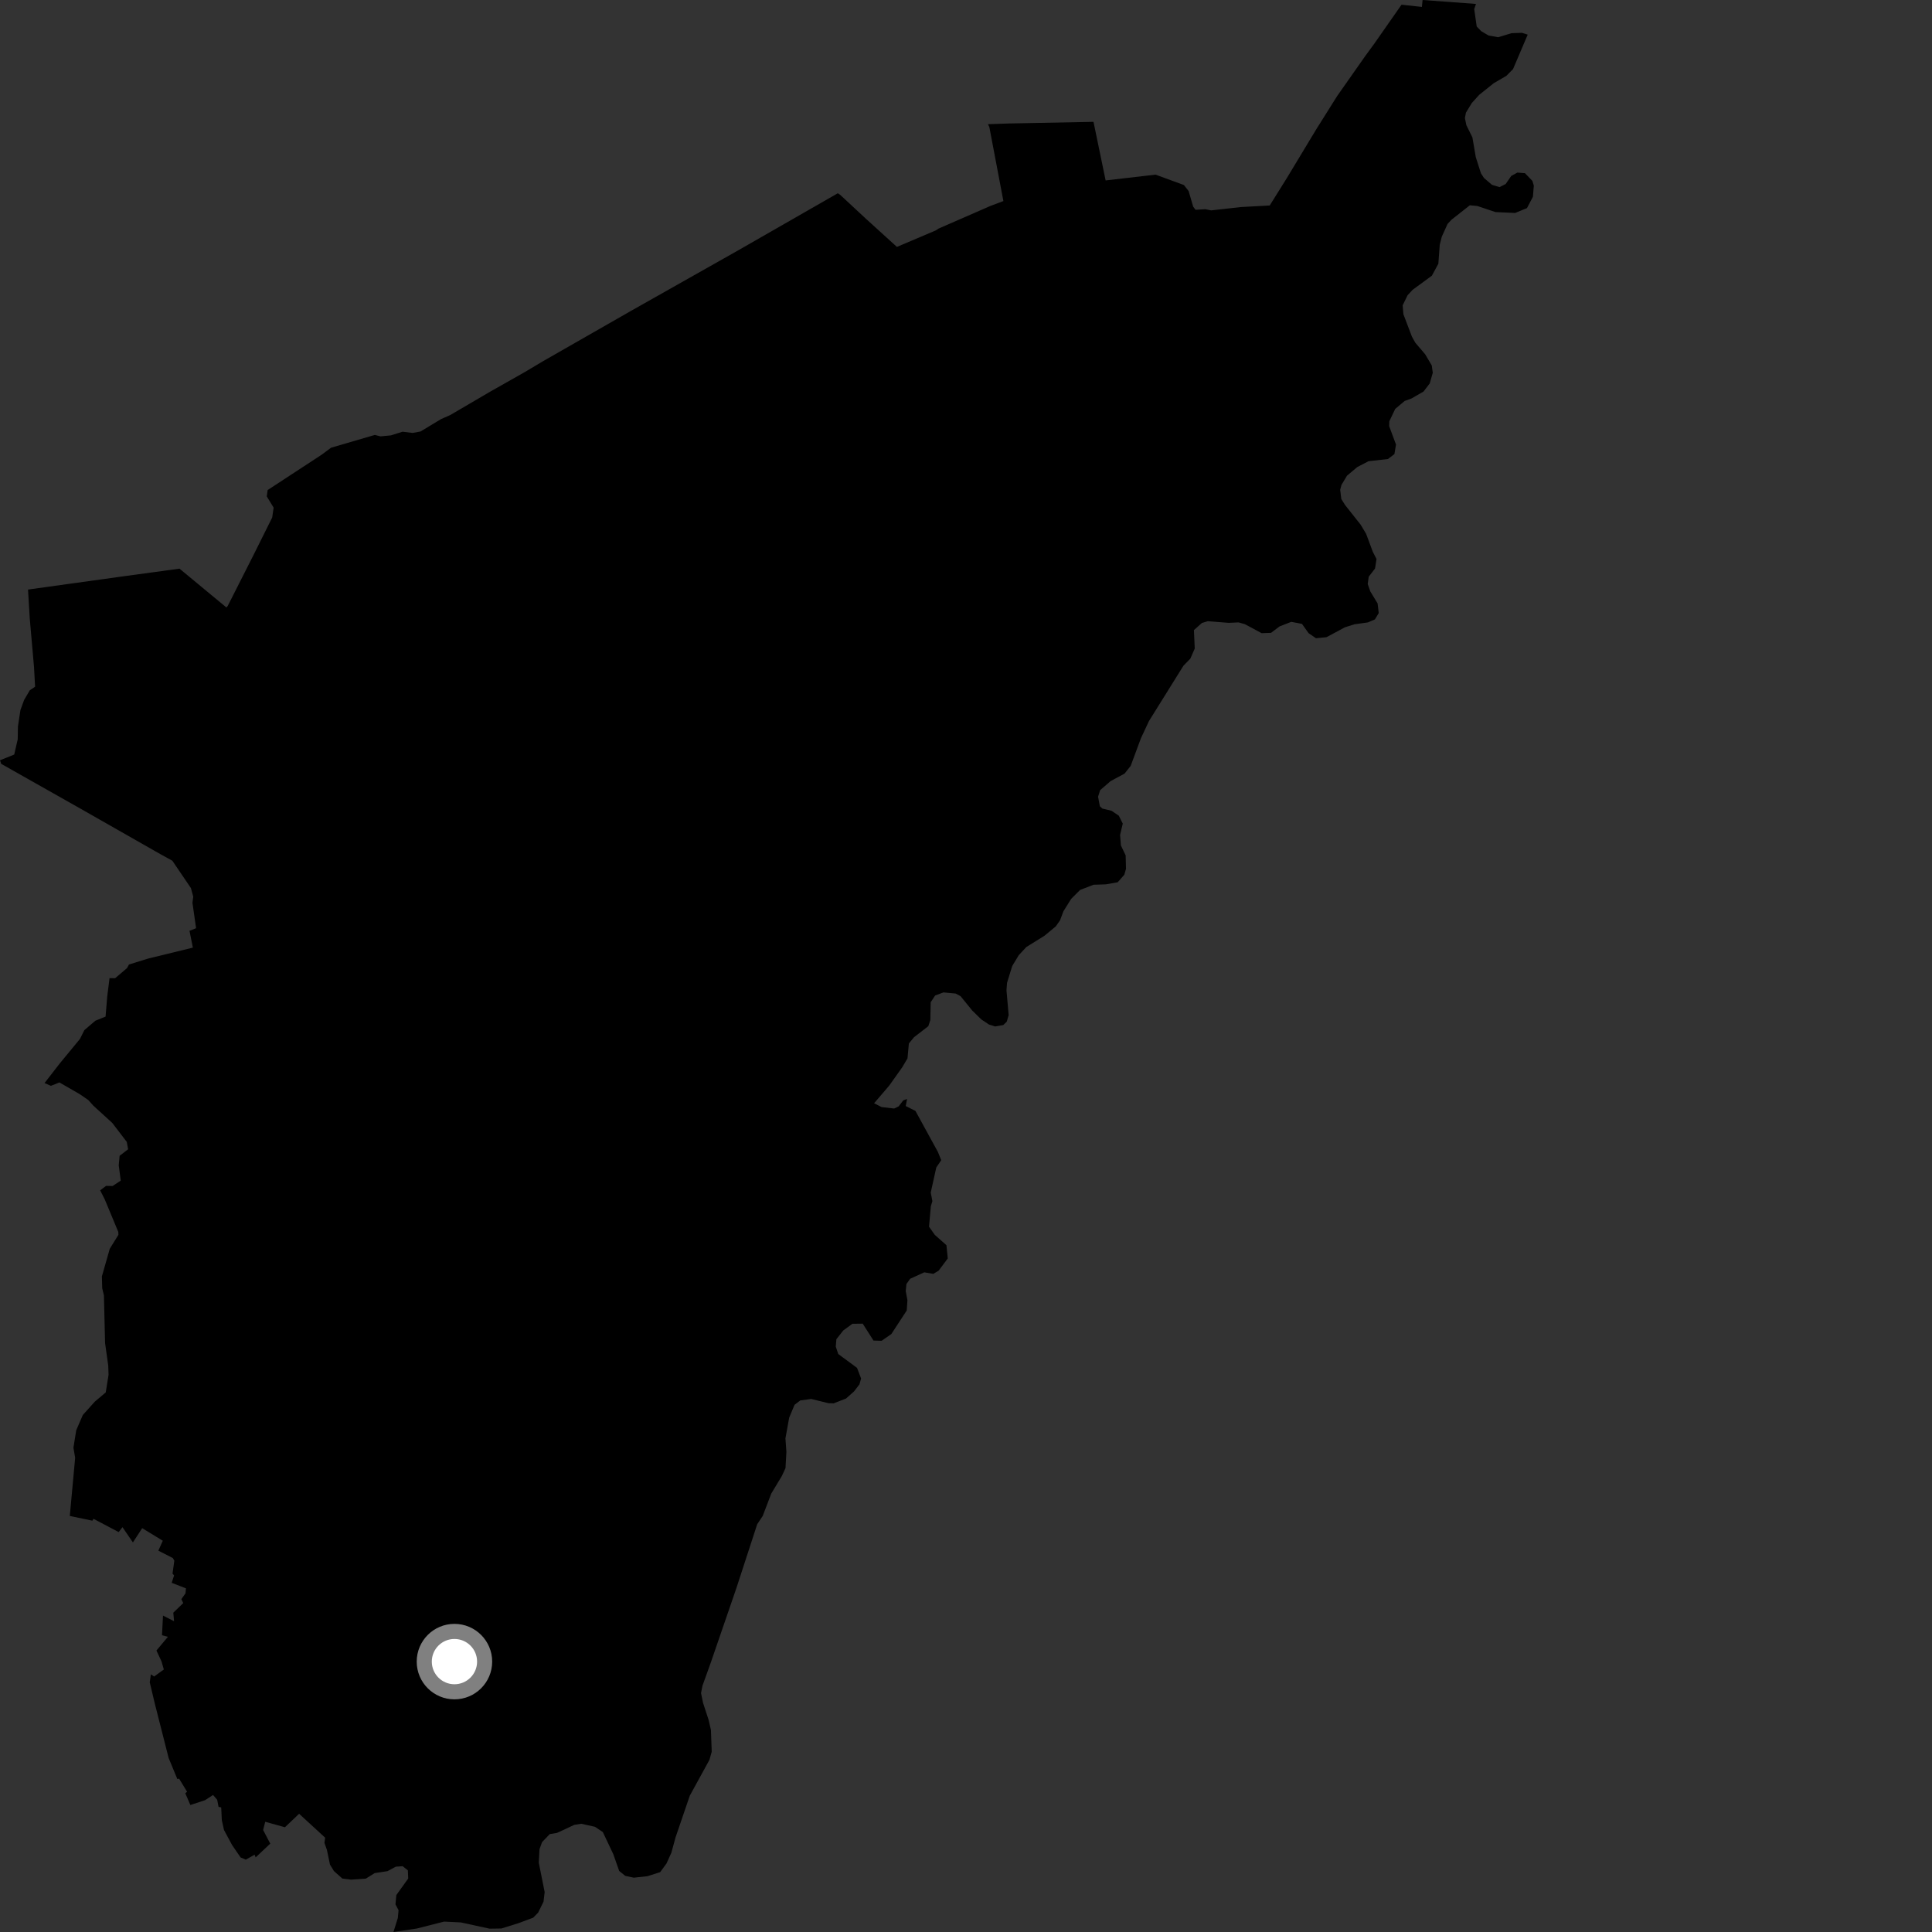 <?xml version="1.0" encoding="utf-8" ?>
<svg baseProfile="full" height="1024" version="1.1" width="1024" xmlns="http://www.w3.org/2000/svg" xmlns:ev="http://www.w3.org/2001/xml-events" xmlns:xlink="http://www.w3.org/1999/xlink"><rect width="100%" height="100%" fill="#333333" stroke="none"/><defs /><polygon fill="black" points="809.714,18.353 806.626,17.395 801.132,17.588 794.05,19.729 788.993,18.833 785.06,16.513 782.69,14.045 781.356,4.818 782.304,2.082 754.006,0.0 753.633,3.665 742.834,2.496 728.336,23.241 723.593,29.718 708.71,50.917 697.665,68.497 682.121,94.265 672.977,108.908 657.669,109.746 641.96,111.51 638.844,110.877 633.663,111.207 632.399,109.505 629.994,101.262 627.493,98.071 612.471,92.561 586.006,95.633 579.577,64.572 535.041,65.44 523.663,65.816 524.384,67.394 531.823,106.562 524.871,109.184 497.381,121.188 495.999,122.116 475.383,130.865 459.05,116.03 445.234,103.197 444.051,102.434 391.539,132.528 334.16,164.932 287.937,191.376 277.846,197.376 259.995,207.477 238.659,219.97 233.807,222.114 222.882,228.696 218.717,229.466 213.364,228.816 207.194,230.76 201.655,231.278 198.66,230.525 175.462,237.306 170.506,240.989 141.869,259.73 141.392,263.099 145.028,269.06 144.273,274.278 134.411,294.076 120.705,321.144 120.017,321.982 95.137,301.399 64.903,305.521 14.853,312.48 15.77,327.792 18.037,353.664 18.599,363.971 15.832,365.819 12.817,370.915 10.827,376.34 9.514,385.06 9.389,391.873 7.531,399.93 0.0,402.947 0.643,404.862 42.756,428.657 84.885,452.649 91.349,456.207 101.191,470.702 102.423,475.256 101.998,478.461 103.925,491.966 100.44,493.357 102.223,502.259 78.587,508.039 68.362,511.208 67.329,513.099 61.036,518.465 58.054,518.446 56.824,528.26 55.954,538.814 50.545,541.002 44.721,545.978 42.354,550.686 31.743,563.563 23.611,574.041 26.983,575.513 31.496,573.72 42.282,579.942 46.813,583.053 49.443,585.996 59.508,595.174 67.195,605.234 67.897,609.139 63.403,612.593 62.932,617.627 64.003,625.745 59.701,628.609 56.222,628.542 53.081,630.899 55.521,635.708 62.707,652.969 62.76,654.497 58.187,661.845 54.003,676.508 54.18,682.814 55.08,686.598 55.694,711.842 57.368,723.786 57.537,728.699 56.044,738.011 50.248,742.897 43.892,749.992 40.401,758.054 38.923,767.327 39.833,772.634 36.997,803.49 48.97,805.995 49.546,804.991 62.911,812.035 64.922,809.437 70.443,817.511 75.36,809.961 86.29,816.622 83.93,821.877 91.584,825.789 92.393,827.191 91.443,834.049 92.273,835.002 90.996,838.922 98.562,841.853 98.328,844.5 96.116,847.582 97.128,849.656 91.853,854.763 92.25,859.284 86.394,856.286 85.859,866.718 88.992,867.552 82.909,874.82 85.587,880.52 86.831,884.861 81.699,888.579 79.97,887.438 79.369,891.661 82.092,903.104 89.387,931.784 93.979,942.891 94.925,942.731 99.155,949.659 98.214,950.484 100.891,956.69 108.688,954.132 112.924,951.369 115.111,953.917 115.842,957.674 117.244,957.968 117.572,964.766 118.734,969.952 123.018,977.924 127.522,984.483 130.266,985.657 134.942,983.031 135.505,984.438 143.247,977.161 139.462,969.943 140.57,965.577 151.016,968.484 158.535,961.333 172.346,974.015 171.958,976.76 173.284,980.503 174.894,988.271 177.001,991.72 181.478,995.68 186.058,996.253 193.915,995.702 198.561,992.794 205.391,991.74 209.778,989.388 213.411,989.118 216.166,991.312 216.363,995.658 210.066,1004.422 209.61,1009.357 211.245,1012.443 210.863,1016.56 208.542,1024.0 220.932,1022.155 235.382,1018.487 244.206,1018.915 259.481,1022.234 265.762,1022.14 274.894,1019.286 282.605,1016.404 285.24,1013.707 288.091,1007.898 288.681,1002.826 285.564,987.258 285.953,980.115 287.298,976.367 291.39,972.111 295.249,971.468 304.366,967.222 308.084,966.63 315.351,968.242 319.516,971.04 325.055,982.744 328.183,991.64 331.392,994.245 335.91,995.209 343.097,994.435 349.889,992.284 353.266,987.675 355.841,981.979 358.066,973.814 365.605,951.754 376.008,932.774 377.228,928.435 376.809,916.951 375.588,911.62 372.628,902.558 371.558,897.379 372.32,893.488 376.829,880.932 390.327,841.649 401.335,807.861 404.261,803.479 408.783,791.628 414.379,782.347 416.327,778.141 416.809,769.595 416.296,762.367 418.293,751.348 421.138,744.571 424.159,742.261 429.933,741.468 439.147,743.732 441.851,743.801 448.401,741.254 452.636,737.499 455.523,733.741 456.397,730.651 454.256,725.007 444.301,717.665 442.981,713.767 443.294,709.817 446.958,705.163 451.8,701.629 457.26,701.571 462.965,710.522 467.262,710.643 472.416,707.091 480.587,694.582 480.961,689.144 480.062,684.344 480.417,680.569 482.385,677.782 489.902,674.354 494.667,675.179 497.494,673.482 502.336,667.01 501.638,659.987 495.452,654.495 492.401,650.173 493.369,639.301 494.188,636.612 493.31,632.1 496.248,618.801 498.873,614.908 497.076,610.492 485.2,588.804 480.058,586.223 480.773,582.447 478.74,583.237 476.28,586.423 473.931,587.542 467.296,586.78 463.285,584.744 471.294,575.412 478.19,565.696 480.992,560.968 481.72,553.072 484.432,549.761 492.013,543.906 493.094,540.676 493.283,531.202 495.639,527.641 500.043,525.998 506.516,526.605 509.108,527.986 515.339,535.646 520.154,540.343 524.157,543.008 527.458,544.043 531.751,543.303 533.612,541.498 534.607,538.036 533.455,524.847 533.763,520.865 536.504,511.989 539.966,506.267 543.987,501.941 553.501,496.026 559.568,491.022 561.834,487.807 563.635,482.994 567.754,476.41 572.464,471.698 579.609,468.926 586.075,468.723 592.406,467.617 595.912,463.614 596.801,460.491 596.618,453.368 594.112,448.129 593.665,442.556 595.086,436.53 592.997,432.333 589.121,429.715 584.284,428.563 582.948,427.341 582.002,422.285 583.099,418.795 588.622,414.014 596.045,410.028 599.293,405.909 604.698,391.327 608.985,382.156 627.266,352.823 630.893,349.105 633.235,343.762 632.806,333.964 637.034,330.188 640.2,329.248 651.226,330.12 656.463,329.878 659.871,330.853 668.682,335.591 673.683,335.415 678.186,332.007 684.396,329.589 690.061,330.659 693.563,335.578 697.473,338.278 703.032,337.735 712.909,332.456 717.887,330.886 725.018,329.891 728.721,328.309 730.753,324.948 730.157,319.834 726.288,313.461 724.926,309.555 725.445,305.681 728.8,301.316 729.579,296.282 727.606,292.448 724.064,282.919 721.159,278.076 712.899,267.647 710.914,264.463 710.323,259.585 710.993,257.039 713.939,252.125 719.356,247.569 725.334,244.453 735.639,243.296 739.068,240.667 739.91,235.635 736.292,225.87 736.365,223.294 739.494,216.727 744.505,212.521 748.117,211.207 754.514,207.515 757.792,203.217 759.398,197.587 758.878,193.725 755.362,187.763 750.129,181.647 748.313,178.344 743.83,166.555 743.436,161.82 746.058,156.471 748.721,153.602 758.927,146.115 762.357,139.792 763.097,129.715 764.185,125.434 767.239,118.683 769.331,116.442 779.055,108.801 783.049,109.19 792.634,112.401 803.023,112.875 809.315,110.309 812.476,104.313 812.954,98.405 812.202,95.878 808.252,91.785 804.235,91.478 801.004,93.223 798.036,97.534 794.77,99.178 790.77,97.959 786.511,94.306 784.921,91.842 782.195,83.277 780.407,72.824 777.203,66.351 776.432,62.57 776.987,59.689 780.121,54.558 784.017,50.255 791.736,44.078 798.393,40.215 801.95,36.605 809.714,18.353" /><circle cx="240.866" cy="880.687" fill="rgb(100%,100%,100%)" r="16" stroke="grey" stroke-width="8" /></svg>